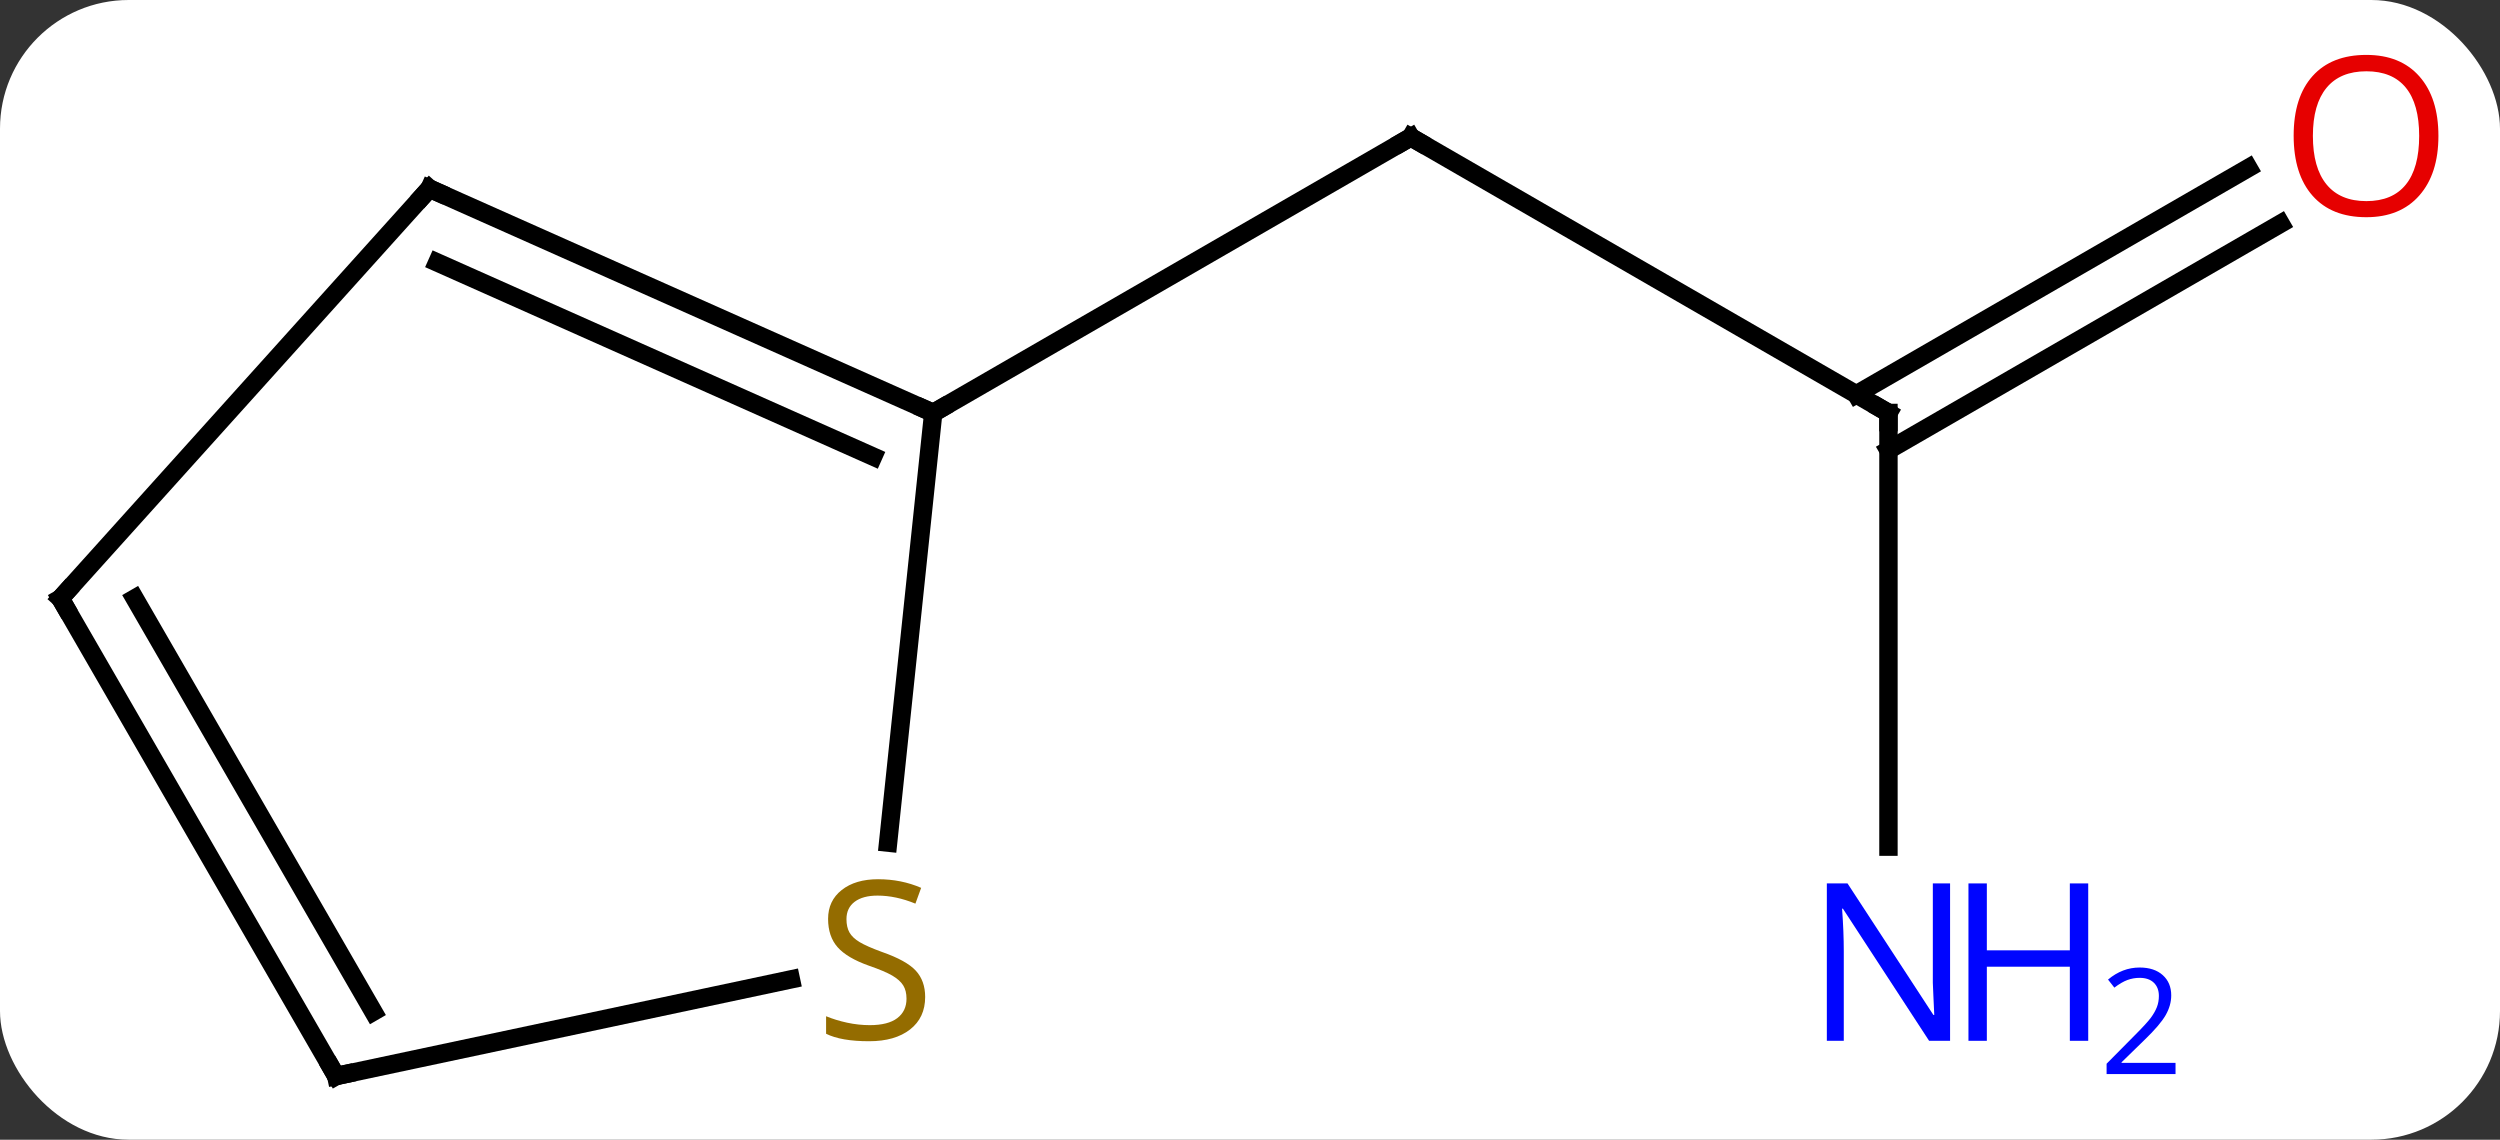 <svg width="136" viewBox="0 0 136 62" style="fill-opacity:1; color-rendering:auto; color-interpolation:auto; text-rendering:auto; stroke:black; stroke-linecap:square; stroke-miterlimit:10; shape-rendering:auto; stroke-opacity:1; fill:black; stroke-dasharray:none; font-weight:normal; stroke-width:1; font-family:'Open Sans'; font-style:normal; stroke-linejoin:miter; font-size:12; stroke-dashoffset:0; image-rendering:auto;" height="62" class="cas-substance-image" xmlns:xlink="http://www.w3.org/1999/xlink" xmlns="http://www.w3.org/2000/svg"><rect x="0" y="0" width="136" height="62" fill="#333333" stroke="none"/><svg class="cas-substance-single-component"><rect y="0" x="0" width="136" stroke="none" ry="7" rx="7" height="62" fill="white" class="cas-substance-group"/><svg y="0" x="0" width="136" viewBox="0 0 136 62" style="fill:black;" height="62" class="cas-substance-single-component-image"><svg><g><g transform="translate(66,33)" style="text-rendering:geometricPrecision; color-rendering:optimizeQuality; color-interpolation:linearRGB; stroke-linecap:butt; image-rendering:optimizeQuality;"><line y2="-10.536" y1="-25.536" x2="36.732" x1="10.749" style="fill:none;"/><line y2="-10.536" y1="-25.536" x2="-15.231" x1="10.749" style="fill:none;"/><line y2="13.058" y1="-10.536" x2="36.732" x1="36.732" style="fill:none;"/><line y2="-20.832" y1="-8.515" x2="58.064" x1="36.732" style="fill:none;"/><line y2="-23.863" y1="-11.546" x2="56.314" x1="34.982" style="fill:none;"/><line y2="-22.74" y1="-10.536" x2="-42.636" x1="-15.231" style="fill:none;"/><line y2="-18.721" y1="-8.161" x2="-42.214" x1="-18.501" style="fill:none;"/><line y2="12.841" y1="-10.536" x2="-17.687" x1="-15.231" style="fill:none;"/><line y2="-0.444" y1="-22.74" x2="-62.712" x1="-42.636" style="fill:none;"/><line y2="25.536" y1="20.279" x2="-47.712" x1="-22.976" style="fill:none;"/><line y2="25.536" y1="-0.444" x2="-47.712" x1="-62.712" style="fill:none;"/><line y2="22.036" y1="-0.444" x2="-45.691" x1="-58.67" style="fill:none;"/><path style="fill:none; stroke-miterlimit:5;" d="M11.182 -25.286 L10.749 -25.536 L10.316 -25.286"/><path style="fill:none; stroke-miterlimit:5;" d="M36.299 -10.786 L36.732 -10.536 L36.732 -10.036"/></g><g transform="translate(66,33)" style="stroke-linecap:butt; fill:rgb(0,5,255); text-rendering:geometricPrecision; color-rendering:optimizeQuality; image-rendering:optimizeQuality; font-family:'Open Sans'; stroke:rgb(0,5,255); color-interpolation:linearRGB; stroke-miterlimit:5;"><path style="stroke:none;" d="M40.084 23.62 L38.943 23.62 L34.255 16.433 L34.209 16.433 Q34.302 17.698 34.302 18.745 L34.302 23.62 L33.38 23.62 L33.38 15.058 L34.505 15.058 L39.177 22.214 L39.224 22.214 Q39.224 22.058 39.177 21.198 Q39.13 20.339 39.146 19.964 L39.146 15.058 L40.084 15.058 L40.084 23.62 Z"/><path style="stroke:none;" d="M47.599 23.62 L46.599 23.62 L46.599 19.589 L42.084 19.589 L42.084 23.62 L41.084 23.62 L41.084 15.058 L42.084 15.058 L42.084 18.698 L46.599 18.698 L46.599 15.058 L47.599 15.058 L47.599 23.62 Z"/><path style="stroke:none;" d="M52.349 25.43 L48.599 25.43 L48.599 24.867 L50.099 23.352 Q50.787 22.664 51.005 22.367 Q51.224 22.07 51.334 21.789 Q51.443 21.508 51.443 21.18 Q51.443 20.727 51.169 20.461 Q50.896 20.195 50.396 20.195 Q50.052 20.195 49.732 20.312 Q49.412 20.43 49.021 20.727 L48.677 20.289 Q49.459 19.633 50.396 19.633 Q51.193 19.633 51.654 20.047 Q52.115 20.461 52.115 21.148 Q52.115 21.695 51.81 22.227 Q51.505 22.758 50.662 23.57 L49.412 24.789 L49.412 24.82 L52.349 24.82 L52.349 25.43 Z"/><path style="fill:rgb(230,0,0); stroke:none;" d="M66.65 -25.606 Q66.65 -23.544 65.61 -22.364 Q64.571 -21.184 62.728 -21.184 Q60.837 -21.184 59.806 -22.349 Q58.775 -23.513 58.775 -25.622 Q58.775 -27.716 59.806 -28.864 Q60.837 -30.013 62.728 -30.013 Q64.587 -30.013 65.618 -28.841 Q66.65 -27.669 66.65 -25.606 ZM59.821 -25.606 Q59.821 -23.872 60.564 -22.966 Q61.306 -22.059 62.728 -22.059 Q64.15 -22.059 64.876 -22.958 Q65.603 -23.856 65.603 -25.606 Q65.603 -27.341 64.876 -28.231 Q64.15 -29.122 62.728 -29.122 Q61.306 -29.122 60.564 -28.224 Q59.821 -27.325 59.821 -25.606 Z"/><path style="fill:none; stroke:black;" d="M-15.688 -10.739 L-15.231 -10.536 L-14.798 -10.786"/><path style="fill:none; stroke:black;" d="M-42.179 -22.537 L-42.636 -22.74 L-42.971 -22.368"/><path style="fill:rgb(148,108,0); stroke:none;" d="M-15.671 21.236 Q-15.671 22.361 -16.491 23.002 Q-17.311 23.643 -18.718 23.643 Q-20.249 23.643 -21.061 23.236 L-21.061 22.283 Q-20.53 22.502 -19.913 22.635 Q-19.296 22.768 -18.686 22.768 Q-17.686 22.768 -17.186 22.385 Q-16.686 22.002 -16.686 21.33 Q-16.686 20.893 -16.866 20.604 Q-17.046 20.315 -17.46 20.072 Q-17.874 19.83 -18.733 19.533 Q-19.921 19.111 -20.436 18.526 Q-20.952 17.94 -20.952 16.986 Q-20.952 16.002 -20.21 15.416 Q-19.468 14.83 -18.233 14.83 Q-16.968 14.83 -15.889 15.299 L-16.202 16.158 Q-17.264 15.721 -18.264 15.721 Q-19.061 15.721 -19.507 16.057 Q-19.952 16.393 -19.952 17.002 Q-19.952 17.44 -19.788 17.729 Q-19.624 18.018 -19.233 18.252 Q-18.843 18.486 -18.03 18.783 Q-16.686 19.252 -16.178 19.807 Q-15.671 20.361 -15.671 21.236 Z"/><path style="fill:none; stroke:black;" d="M-62.377 -0.816 L-62.712 -0.444 L-62.462 -0.011"/><path style="fill:none; stroke:black;" d="M-47.223 25.432 L-47.712 25.536 L-47.962 25.103"/></g></g></svg></svg></svg></svg>
